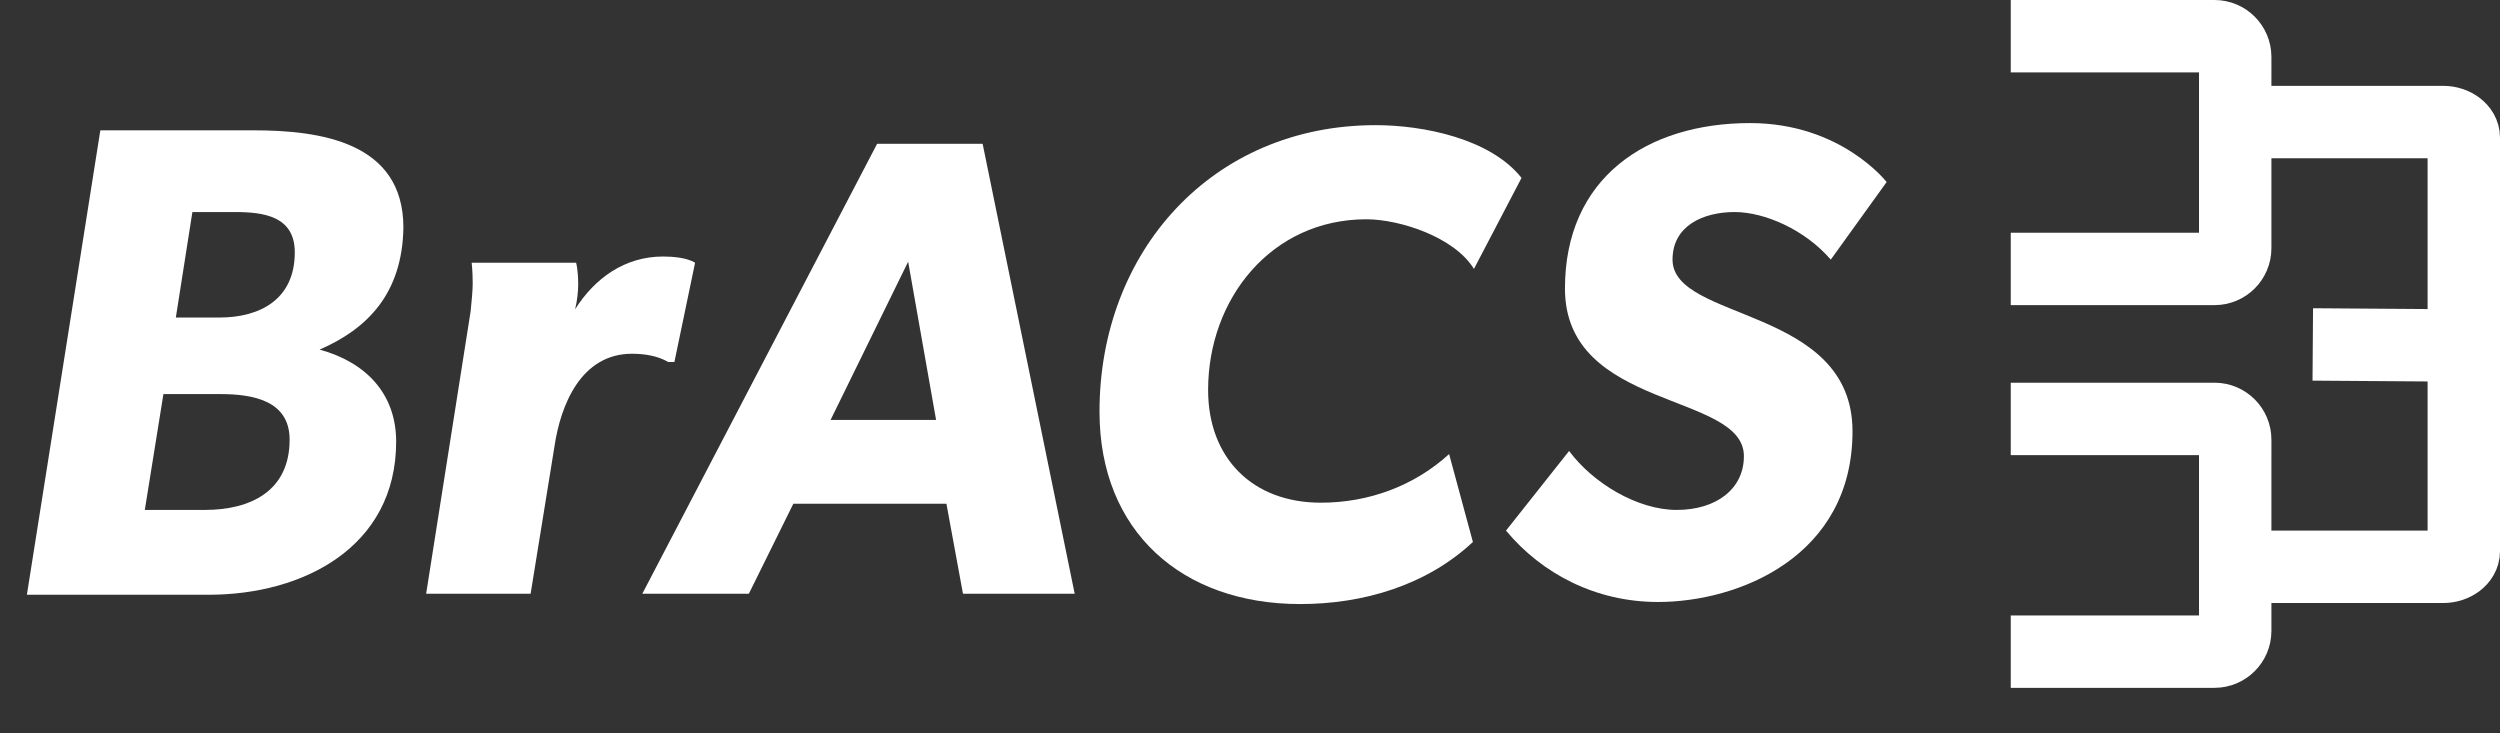 <?xml version="1.0" encoding="utf-8"?>
<!-- Generator: Adobe Illustrator 25.4.1, SVG Export Plug-In . SVG Version: 6.00 Build 0)  -->
<svg version="1.1" id="Layer_1" xmlns="http://www.w3.org/2000/svg" xmlns:xlink="http://www.w3.org/1999/xlink" x="0px" y="0px"
	 viewBox="0 0 241.7 70.9" style="enable-background:new 0 0 241.7 70.9;" xml:space="preserve">
<rect x="0" y="0" width="241.7" height="70.9" fill="#333333" stroke="none"/>
<style type="text/css">
	.st0{fill:none;stroke:#FFFFFF;stroke-width:7;stroke-miterlimit:10;}
	.st1{enable-background:new    ;}
	.st2{fill:#FFFFFF;}
</style>
<g id="Layer_2_00000178170159015527813010000002810785747779207358_">
</g>
<g id="Layer_1_00000018941968487107681630000010820720113523274139_">
	<g id="Layer_2_00000098187593702397986280000000996254309008932486_">
	</g>
	<g id="Layer_1_00000034771316568883857930000008174757968278656444_">
		<g>
			<path class="st0" d="M216.5,11.8h19.7c1.1,0,2,0.7,2,1.5v40c0,0.8-0.9,1.5-2,1.5h-19.7"/>
			<path class="st0" d="M194.4,3.5h19.7c1.1,0,2,0.9,2,2V24c0,1.1-0.9,2-2,2h-19.7"/>
			<line class="st0" x1="237.5" y1="33.4" x2="223.6" y2="33.3"/>
			<path class="st0" d="M194.4,40.5h19.7c1.1,0,2,0.9,2,2V61c0,1.1-0.9,2-2,2h-19.7"/>
		</g>
		<g class="st1">
			<path class="st2" d="M30.9,33.8L30.9,33.8c4.4,1.2,7.4,4.2,7.4,8.9c0,10.2-9,14.8-18.1,14.8H2.6l7.1-44.9h14.8
				c6.4,0,14.5,1.1,14.5,9.4C38.9,28.4,35.5,31.8,30.9,33.8z M21.3,38.1h-5.5L14,49.3h5.8c4.4,0,8.2-1.8,8.2-6.8
				C28,38.7,24.4,38.1,21.3,38.1z M22.7,20.5h-4.1L17,30.7h4.2c4,0,7.3-1.8,7.3-6.3C28.5,20.9,25.5,20.5,22.7,20.5z"/>
			<path class="st2" d="M64.6,35c-1-0.6-2.3-0.8-3.5-0.8c-4.9,0-6.9,4.9-7.5,9l-2.3,14.2H41.2l4.3-27.3c0.1-1,0.2-2,0.2-2.7
				c0-1.2-0.1-2-0.1-2h10.1c0,0,0.2,0.7,0.2,2.1c0,0.7-0.1,1.6-0.3,2.4c1.9-3,4.8-5.1,8.5-5.1c0.9,0,2.3,0.1,3.1,0.6l-2,9.6H64.6z"
				/>
		</g>
		<g class="st1">
			<path class="st2" d="M93.1,57.4l-1.6-8.7H76.7l-4.3,8.7H62.1l22.7-43.5H95l8.9,43.5H93.1z M87.8,25.3l-7.5,15.3h10.2L87.8,25.3z"
				/>
		</g>
		<g class="st1">
			<path class="st2" d="M132.1,21.2c-9.2,0-15.3,7.7-15.3,16.5c0,6.6,4.3,10.9,10.9,10.9c4.6,0,9-1.6,12.4-4.7l2.3,8.5
				c-4.5,4.2-10.6,6-16.7,6c-11.4,0-19.4-7-19.4-18.6c0-15.5,10.9-27.7,26.7-27.7c4.6,0,11.1,1.3,14.1,5.1l-4.6,8.8
				C140.6,22.9,135.3,21.2,132.1,21.2z"/>
		</g>
		<g class="st1">
			<path class="st2" d="M167.7,20.5c-3,0-6,1.3-6,4.6c0,6,17.4,4.5,17.4,16.6c0,12.1-11,16.5-18.8,16.5c-6,0-11.2-2.7-14.7-6.9
				l6.1-7.7c2.3,3.1,6.6,5.7,10.4,5.7c3.8,0,6.5-2,6.5-5.2c0-6.2-17.3-4.4-17.3-16.2c0-10.7,7.9-16,17.9-16c8.8,0,13.2,5.7,13.2,5.7
				l-5.4,7.5C174.5,22.2,170.6,20.5,167.7,20.5z"/>
		</g>
	</g>
</g>
</svg>
